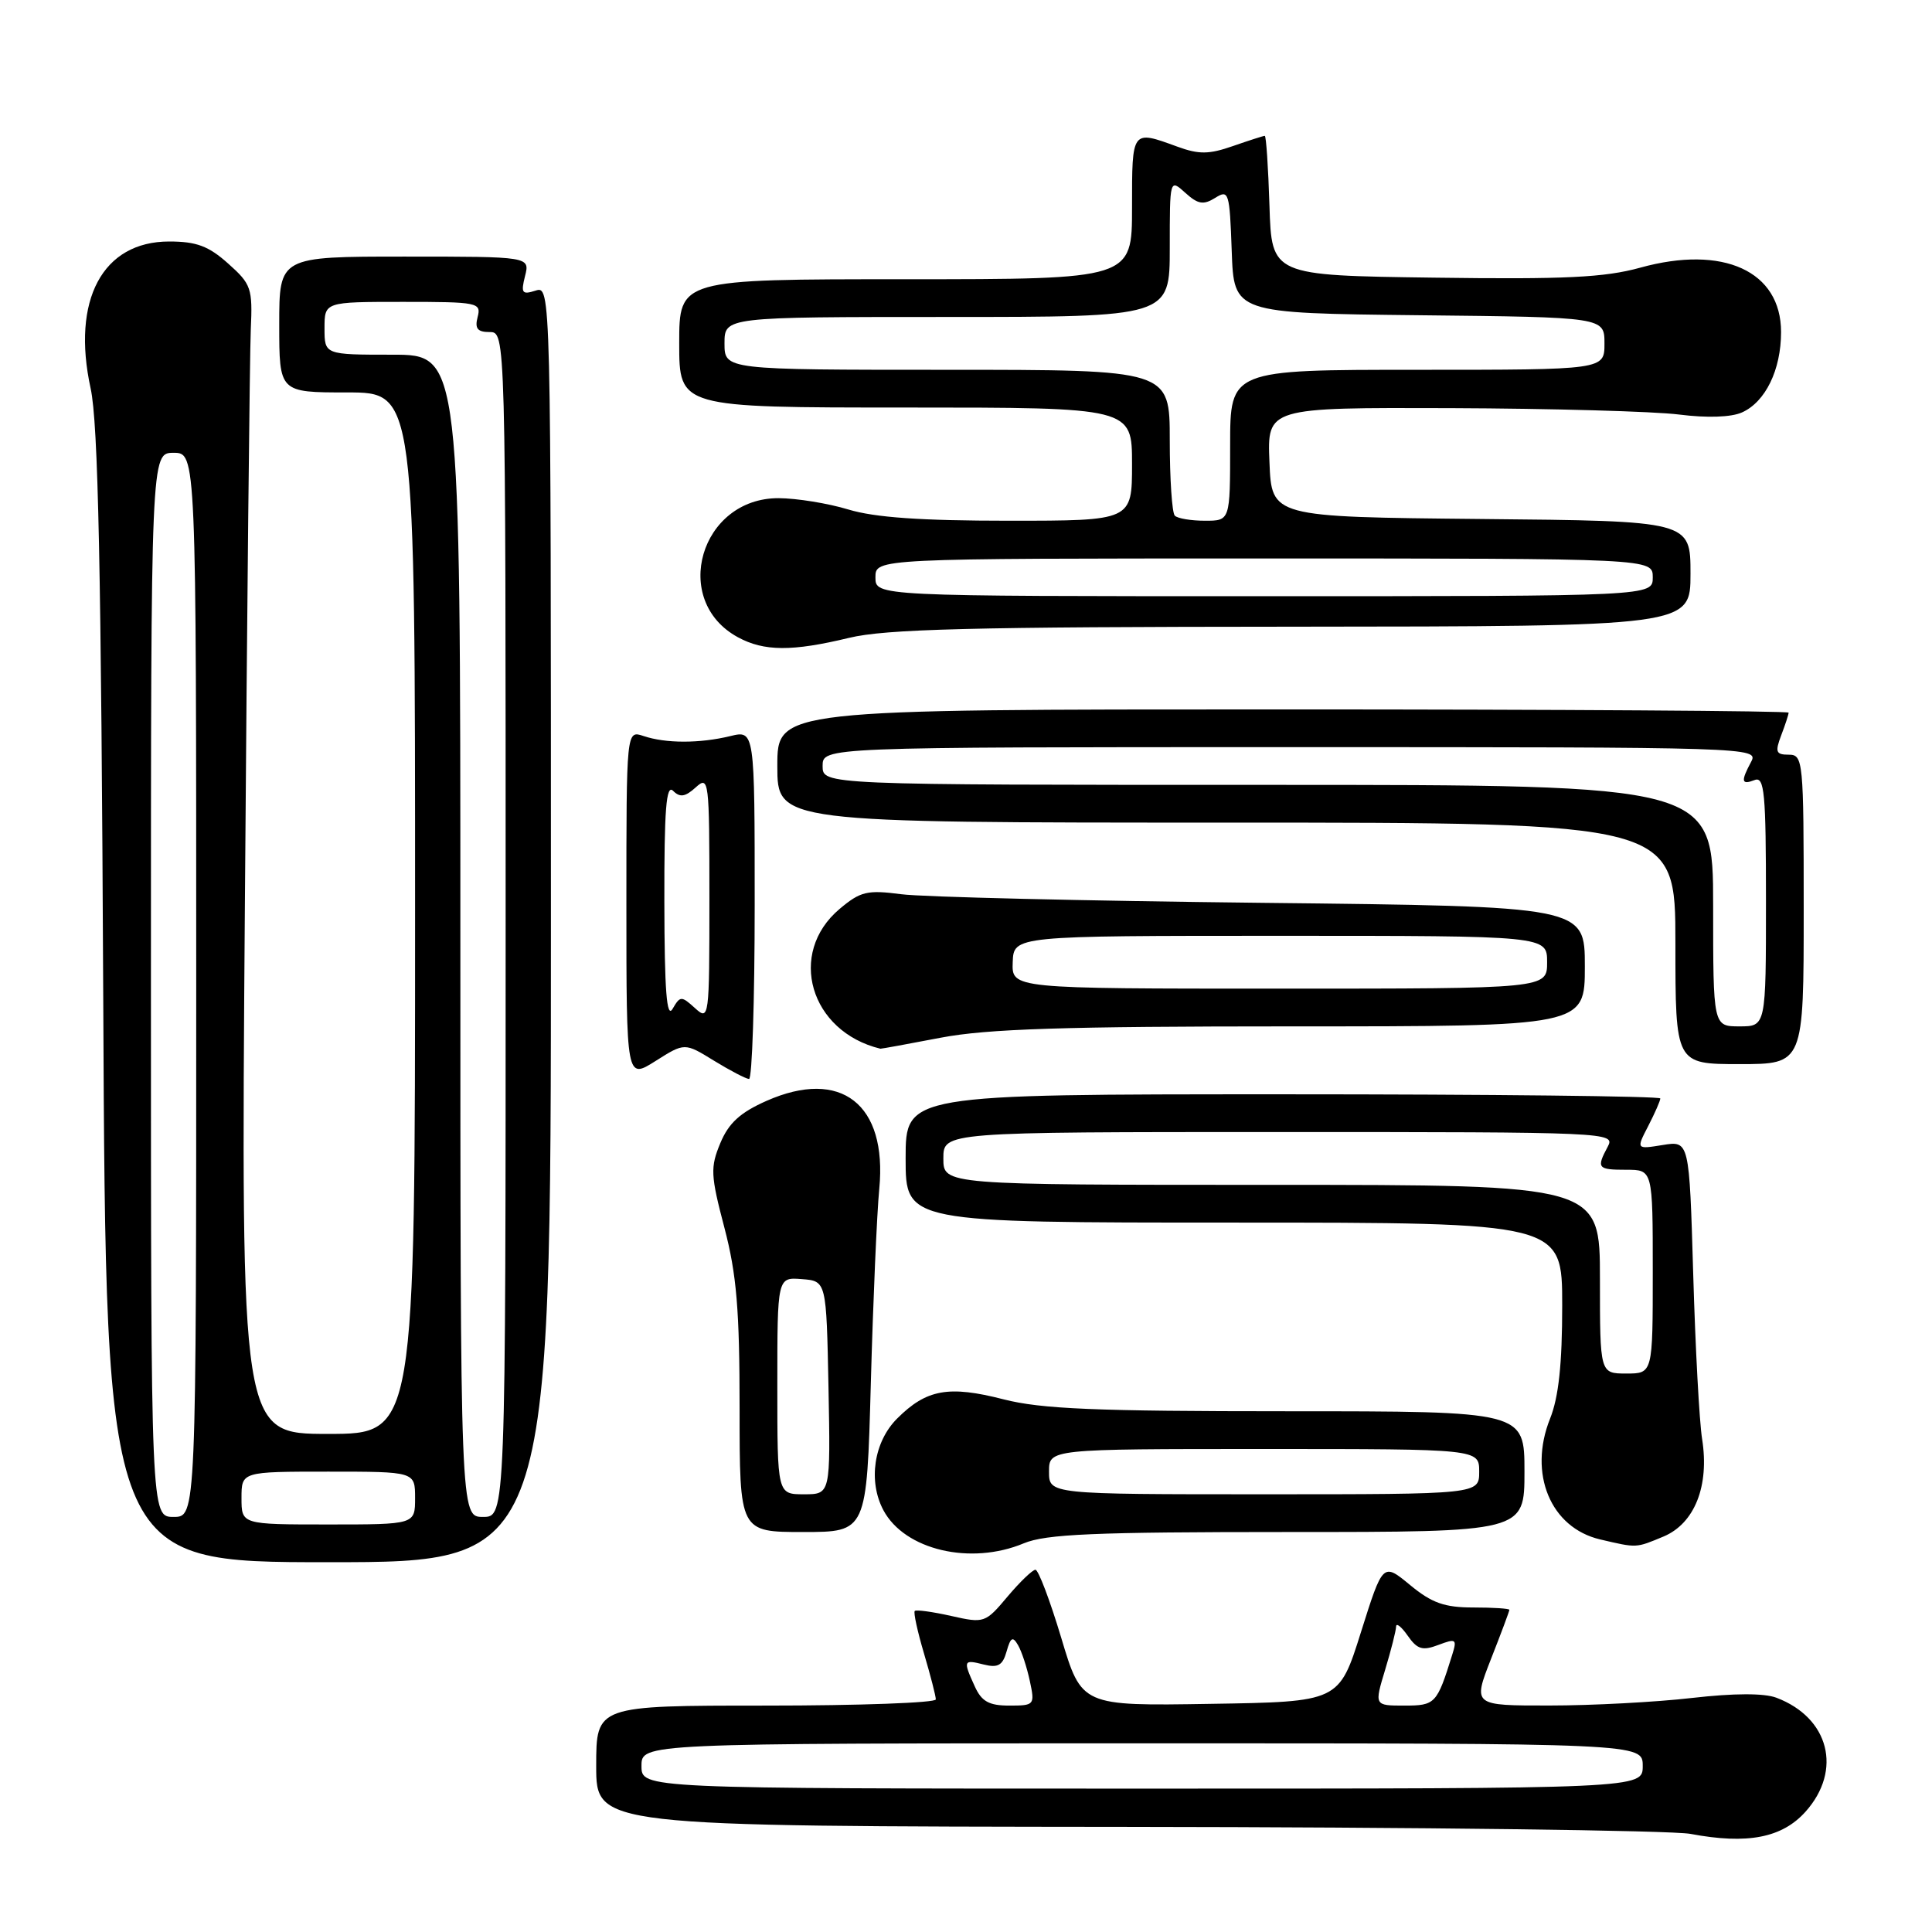 <?xml version="1.0" encoding="UTF-8" standalone="no"?>
<!DOCTYPE svg PUBLIC "-//W3C//DTD SVG 1.1//EN" "http://www.w3.org/Graphics/SVG/1.1/DTD/svg11.dtd" >
<svg xmlns="http://www.w3.org/2000/svg" xmlns:xlink="http://www.w3.org/1999/xlink" version="1.1" viewBox="0 0 256 256">
 <g >
 <path fill="currentColor"
d=" M 239.25 240.05 C 244.15 234.56 242.38 227.61 235.39 224.96 C 233.76 224.34 229.77 224.35 224.18 224.99 C 219.41 225.54 210.92 225.99 205.32 225.99 C 195.15 226.00 195.15 226.00 197.57 219.81 C 198.91 216.41 200.00 213.48 200.00 213.31 C 200.00 213.14 197.85 213.00 195.23 213.00 C 191.41 213.00 189.73 212.41 186.85 210.03 C 183.24 207.05 183.24 207.05 180.33 216.28 C 177.43 225.50 177.43 225.50 160.38 225.77 C 143.32 226.05 143.32 226.05 140.62 217.02 C 139.13 212.06 137.59 208.00 137.20 208.00 C 136.82 208.00 135.15 209.60 133.50 211.56 C 130.56 215.06 130.41 215.11 126.03 214.12 C 123.57 213.57 121.40 213.27 121.21 213.46 C 121.02 213.65 121.57 216.18 122.43 219.08 C 123.29 221.99 124.00 224.73 124.00 225.18 C 124.00 225.63 113.88 226.00 101.50 226.00 C 79.00 226.00 79.00 226.00 79.00 234.00 C 79.00 242.00 79.00 242.00 149.25 242.07 C 187.89 242.11 221.53 242.53 224.00 243.00 C 231.54 244.42 236.14 243.53 239.25 240.05 Z  M 73.00 122.43 C 73.00 37.87 73.00 37.87 70.96 38.51 C 69.18 39.08 69.00 38.84 69.57 36.58 C 70.22 34.00 70.22 34.00 53.61 34.00 C 37.00 34.00 37.00 34.00 37.00 43.00 C 37.00 52.00 37.00 52.00 46.00 52.00 C 55.00 52.00 55.00 52.00 55.00 121.00 C 55.00 190.00 55.00 190.00 43.46 190.00 C 31.92 190.00 31.92 190.00 32.45 119.75 C 32.73 81.11 33.09 46.88 33.23 43.67 C 33.48 38.19 33.30 37.65 30.23 34.92 C 27.64 32.60 26.03 32.00 22.41 32.00 C 13.59 32.00 9.45 39.75 12.01 51.47 C 13.01 56.07 13.41 75.24 13.68 132.25 C 14.03 207.00 14.03 207.00 43.51 207.00 C 73.00 207.00 73.00 207.00 73.00 122.43 Z  M 135.65 204.50 C 138.59 203.27 144.99 203.00 170.62 203.00 C 202.00 203.00 202.00 203.00 202.00 195.00 C 202.00 187.00 202.00 187.00 170.58 187.00 C 145.19 187.00 137.98 186.70 132.98 185.42 C 125.70 183.55 122.76 184.08 118.87 187.97 C 115.78 191.06 115.01 196.28 117.06 200.12 C 119.88 205.39 128.61 207.44 135.65 204.50 Z  M 220.42 203.60 C 224.55 201.87 226.52 196.89 225.54 190.69 C 225.17 188.38 224.64 178.55 224.36 168.83 C 223.84 151.15 223.84 151.15 220.32 151.72 C 216.80 152.29 216.80 152.29 218.40 149.20 C 219.28 147.49 220.00 145.85 220.00 145.55 C 220.00 145.25 197.50 145.00 170.00 145.00 C 120.00 145.00 120.00 145.00 120.00 153.50 C 120.00 162.00 120.00 162.00 163.50 162.00 C 207.00 162.00 207.00 162.00 207.00 172.98 C 207.00 180.74 206.53 185.14 205.39 187.98 C 202.48 195.27 205.45 202.43 212.02 203.98 C 216.94 205.13 216.72 205.14 220.42 203.60 Z  M 115.39 183.25 C 115.69 172.39 116.19 160.80 116.51 157.50 C 117.58 146.30 111.43 141.51 101.57 145.87 C 98.09 147.41 96.56 148.80 95.45 151.46 C 94.11 154.68 94.15 155.70 95.99 162.69 C 97.61 168.88 98.00 173.55 98.00 186.69 C 98.00 203.00 98.00 203.00 106.42 203.00 C 114.85 203.00 114.85 203.00 115.39 183.25 Z  M 94.61 140.55 C 96.75 141.86 98.84 142.95 99.25 142.97 C 99.66 142.99 100.00 132.59 100.00 119.88 C 100.00 96.75 100.00 96.75 96.75 97.54 C 92.71 98.52 88.20 98.52 85.25 97.52 C 83.00 96.77 83.00 96.77 83.00 119.90 C 83.00 143.03 83.00 143.03 86.86 140.59 C 90.72 138.15 90.72 138.15 94.61 140.55 Z  M 239.00 120.50 C 239.00 100.75 238.93 100.00 237.02 100.00 C 235.32 100.00 235.18 99.65 236.02 97.43 C 236.56 96.02 237.00 94.67 237.00 94.43 C 237.00 94.20 206.85 94.00 170.00 94.00 C 103.00 94.00 103.00 94.00 103.00 101.50 C 103.00 109.00 103.00 109.00 162.50 109.00 C 222.00 109.00 222.00 109.00 222.00 125.00 C 222.00 141.00 222.00 141.00 230.50 141.00 C 239.00 141.00 239.00 141.00 239.00 120.50 Z  M 124.66 137.50 C 130.79 136.33 140.96 136.00 171.25 136.00 C 210.00 136.00 210.00 136.00 210.00 128.05 C 210.00 120.10 210.00 120.10 167.25 119.63 C 143.74 119.37 122.22 118.86 119.43 118.49 C 114.90 117.90 114.02 118.11 111.25 120.44 C 104.28 126.31 107.32 136.70 116.66 138.96 C 116.75 138.98 120.35 138.33 124.66 137.50 Z  M 112.50 84.52 C 117.34 83.35 128.71 83.06 171.25 83.04 C 224.00 83.00 224.00 83.00 224.00 76.02 C 224.00 69.03 224.00 69.03 196.25 68.77 C 168.50 68.50 168.50 68.50 168.21 61.25 C 167.91 54.00 167.91 54.00 192.21 54.08 C 205.57 54.13 219.20 54.51 222.50 54.93 C 226.21 55.40 229.39 55.29 230.82 54.65 C 233.93 53.26 236.00 49.01 236.00 44.00 C 236.00 35.92 228.34 32.42 217.33 35.47 C 212.62 36.77 207.39 37.03 190.00 36.79 C 168.50 36.50 168.50 36.50 168.21 27.25 C 168.05 22.16 167.77 18.00 167.59 18.00 C 167.40 18.00 165.51 18.61 163.38 19.35 C 160.20 20.46 158.87 20.48 156.00 19.43 C 149.94 17.22 150.00 17.14 150.00 27.50 C 150.00 37.00 150.00 37.00 120.00 37.00 C 90.00 37.00 90.00 37.00 90.00 45.50 C 90.00 54.00 90.00 54.00 120.00 54.00 C 150.00 54.00 150.00 54.00 150.00 61.50 C 150.00 69.00 150.00 69.00 133.66 69.00 C 122.05 69.00 115.90 68.57 112.41 67.51 C 109.71 66.69 105.55 66.02 103.17 66.01 C 92.80 65.98 88.82 79.58 97.78 84.44 C 101.24 86.32 104.96 86.34 112.50 84.52 Z  M 85.00 234.00 C 85.00 231.00 85.00 231.00 151.33 231.00 C 217.67 231.00 217.67 231.00 217.67 234.00 C 217.67 237.00 217.67 237.00 151.33 237.00 C 85.00 237.00 85.00 237.00 85.00 234.00 Z  M 129.16 223.45 C 127.59 220.01 127.65 219.87 130.36 220.56 C 132.24 221.03 132.86 220.67 133.38 218.82 C 133.91 216.94 134.20 216.78 134.90 218.00 C 135.38 218.82 136.08 220.96 136.46 222.75 C 137.14 225.92 137.07 226.00 133.74 226.00 C 131.05 226.00 130.07 225.46 129.16 223.45 Z  M 183.54 221.25 C 184.33 218.64 184.98 216.06 184.99 215.53 C 185.00 214.99 185.69 215.54 186.53 216.74 C 187.80 218.56 188.49 218.76 190.60 217.96 C 192.93 217.08 193.08 217.18 192.43 219.25 C 190.40 225.78 190.19 226.00 186.07 226.00 C 182.10 226.00 182.10 226.00 183.54 221.25 Z  M 32.00 198.50 C 32.00 195.00 32.00 195.00 43.50 195.00 C 55.00 195.00 55.00 195.00 55.00 198.50 C 55.00 202.00 55.00 202.00 43.50 202.00 C 32.00 202.00 32.00 202.00 32.00 198.50 Z  M 20.00 130.50 C 20.00 60.00 20.00 60.00 23.00 60.00 C 26.00 60.00 26.00 60.00 26.00 130.50 C 26.00 201.00 26.00 201.00 23.00 201.00 C 20.00 201.00 20.00 201.00 20.00 130.50 Z  M 61.00 124.00 C 61.00 47.00 61.00 47.00 52.00 47.00 C 43.00 47.00 43.00 47.00 43.00 43.50 C 43.00 40.00 43.00 40.00 53.41 40.00 C 63.32 40.00 63.79 40.09 63.29 42.00 C 62.89 43.53 63.26 44.00 64.88 44.00 C 67.00 44.00 67.00 44.00 67.00 122.50 C 67.00 201.00 67.00 201.00 64.00 201.00 C 61.00 201.00 61.00 201.00 61.00 124.00 Z  M 139.00 195.00 C 139.00 192.00 139.00 192.00 167.50 192.00 C 196.00 192.00 196.00 192.00 196.00 195.00 C 196.00 198.00 196.00 198.00 167.50 198.00 C 139.00 198.00 139.00 198.00 139.00 195.00 Z  M 212.00 169.50 C 212.00 157.00 212.00 157.00 168.50 157.00 C 125.00 157.00 125.00 157.00 125.00 153.50 C 125.00 150.00 125.00 150.00 169.54 150.00 C 213.26 150.00 214.05 150.04 213.04 151.93 C 211.51 154.79 211.67 155.00 215.50 155.00 C 219.00 155.00 219.00 155.00 219.00 168.50 C 219.00 182.00 219.00 182.00 215.50 182.00 C 212.00 182.00 212.00 182.00 212.00 169.50 Z  M 103.00 183.62 C 103.00 169.23 103.00 169.23 106.25 169.49 C 109.50 169.74 109.50 169.74 109.78 183.87 C 110.05 198.00 110.05 198.00 106.53 198.00 C 103.00 198.00 103.00 198.00 103.00 183.62 Z  M 88.03 119.55 C 88.01 107.25 88.27 103.87 89.19 104.79 C 90.10 105.70 90.79 105.60 92.19 104.33 C 93.93 102.75 94.00 103.31 94.00 119.00 C 94.00 134.99 93.96 135.28 92.09 133.58 C 90.28 131.94 90.13 131.95 89.12 133.68 C 88.34 135.02 88.05 131.28 88.03 119.55 Z  M 227.00 120.00 C 227.00 104.00 227.00 104.00 168.00 104.00 C 109.00 104.00 109.00 104.00 109.00 101.50 C 109.00 99.00 109.00 99.00 171.04 99.00 C 232.06 99.00 233.05 99.03 232.04 100.93 C 230.64 103.55 230.73 104.04 232.50 103.36 C 233.80 102.86 234.00 105.04 234.00 119.39 C 234.00 136.00 234.00 136.00 230.50 136.00 C 227.00 136.00 227.00 136.00 227.00 120.00 Z  M 134.19 127.50 C 134.32 124.00 134.32 124.00 169.66 124.00 C 205.00 124.00 205.00 124.00 205.00 127.50 C 205.00 131.00 205.00 131.00 169.53 131.00 C 134.06 131.00 134.06 131.00 134.19 127.50 Z  M 116.00 76.50 C 116.00 74.00 116.00 74.00 167.50 74.00 C 219.00 74.00 219.00 74.00 219.00 76.50 C 219.00 79.00 219.00 79.00 167.50 79.00 C 116.00 79.00 116.00 79.00 116.00 76.50 Z  M 155.67 68.33 C 155.30 67.97 155.00 63.47 155.00 58.33 C 155.00 49.00 155.00 49.00 125.50 49.00 C 96.00 49.00 96.00 49.00 96.00 45.50 C 96.00 42.00 96.00 42.00 125.50 42.00 C 155.00 42.00 155.00 42.00 155.00 32.85 C 155.00 23.69 155.00 23.69 157.06 25.55 C 158.74 27.07 159.46 27.19 161.02 26.22 C 162.82 25.09 162.93 25.45 163.21 33.27 C 163.50 41.50 163.50 41.50 188.05 41.77 C 212.60 42.03 212.60 42.03 212.60 45.52 C 212.60 49.00 212.60 49.00 187.80 49.00 C 163.00 49.00 163.00 49.00 163.00 59.00 C 163.00 69.00 163.00 69.00 159.67 69.00 C 157.83 69.00 156.03 68.70 155.67 68.33 Z "/>
</g>
</svg>